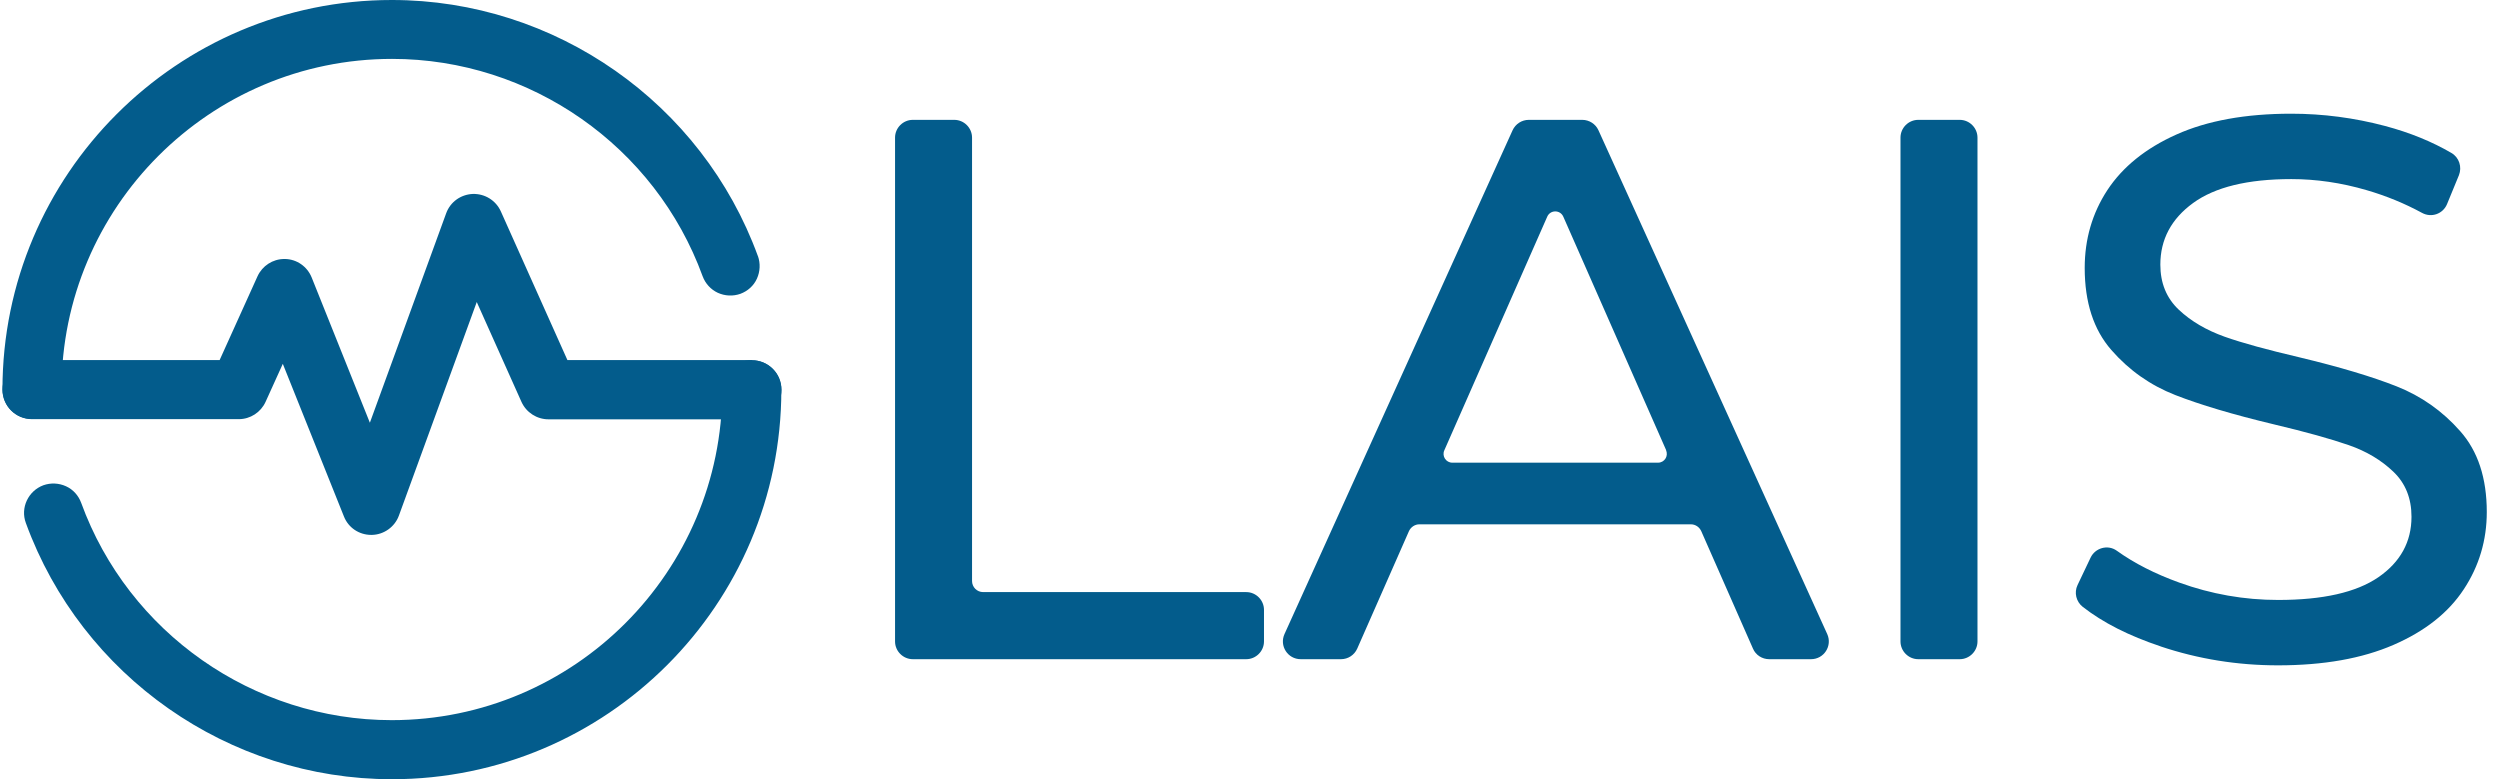 <svg width="154" height="48" viewBox="0 0 154 48" fill="none" xmlns="http://www.w3.org/2000/svg">
<g clip-path="url(#clip0_1498_11755)">
<path d="M56.229 7.383H58.784C59.384 7.383 59.878 7.877 59.878 8.477V35.79C59.878 36.168 60.183 36.473 60.562 36.473H76.769C77.368 36.473 77.862 36.968 77.862 37.567V39.513C77.862 40.112 77.368 40.606 76.769 40.606H56.229C55.629 40.606 55.135 40.112 55.135 39.513V8.477C55.135 7.877 55.629 7.383 56.229 7.383Z" fill="#035C8C"/>
<path d="M104.176 32.298H87.433C87.159 32.298 86.907 32.466 86.791 32.719L83.605 39.955C83.426 40.354 83.037 40.606 82.606 40.606H80.124C79.324 40.606 78.798 39.786 79.124 39.06L93.175 8.025C93.354 7.635 93.743 7.383 94.174 7.383H97.466C97.897 7.383 98.287 7.635 98.465 8.025L112.558 39.06C112.884 39.786 112.358 40.606 111.559 40.606H108.982C108.551 40.606 108.152 40.354 107.983 39.955L104.797 32.719C104.681 32.466 104.439 32.298 104.155 32.298H104.176ZM102.641 27.744L96.299 13.346C96.109 12.915 95.499 12.915 95.31 13.346L88.968 27.744C88.811 28.102 89.074 28.501 89.463 28.501H102.136C102.525 28.501 102.788 28.102 102.63 27.744H102.641Z" fill="#035C8C"/>
<path d="M118.164 7.383H120.72C121.319 7.383 121.813 7.877 121.813 8.477V39.513C121.813 40.112 121.319 40.606 120.72 40.606H118.164C117.564 40.606 117.07 40.112 117.07 39.513V8.477C117.07 7.877 117.564 7.383 118.164 7.383Z" fill="#035C8C"/>
<path d="M133.098 39.818C131.142 39.166 129.543 38.356 128.292 37.378C127.892 37.062 127.755 36.505 127.976 36.042L128.776 34.359C129.06 33.749 129.838 33.529 130.385 33.918C131.468 34.696 132.751 35.348 134.234 35.884C136.211 36.599 138.241 36.957 140.334 36.957C143.089 36.957 145.14 36.494 146.507 35.558C147.864 34.622 148.548 33.381 148.548 31.835C148.548 30.699 148.18 29.774 147.433 29.059C146.686 28.344 145.771 27.797 144.677 27.418C143.584 27.04 142.048 26.608 140.05 26.135C137.547 25.535 135.538 24.936 134.003 24.337C132.467 23.737 131.152 22.812 130.059 21.56C128.965 20.308 128.418 18.626 128.418 16.501C128.418 14.735 128.881 13.136 129.817 11.706C130.753 10.286 132.162 9.139 134.066 8.287C135.959 7.436 138.325 7.004 141.133 7.004C143.1 7.004 145.025 7.257 146.928 7.762C148.464 8.172 149.82 8.729 151.009 9.423C151.482 9.697 151.671 10.286 151.471 10.79L150.735 12.579C150.483 13.178 149.778 13.43 149.2 13.115C148.117 12.526 146.981 12.063 145.792 11.716C144.215 11.253 142.658 11.032 141.144 11.032C138.451 11.032 136.443 11.527 135.096 12.505C133.75 13.483 133.077 14.755 133.077 16.302C133.077 17.437 133.456 18.363 134.213 19.078C134.97 19.793 135.917 20.34 137.032 20.74C138.157 21.139 139.682 21.549 141.606 22.002C144.11 22.601 146.118 23.201 147.633 23.8C149.147 24.4 150.451 25.315 151.545 26.556C152.639 27.786 153.186 29.448 153.186 31.541C153.186 33.276 152.713 34.875 151.766 36.305C150.819 37.746 149.379 38.882 147.443 39.723C145.508 40.564 143.142 40.985 140.323 40.985C137.82 40.985 135.412 40.596 133.088 39.818H133.098Z" fill="#035C8C"/>
<path d="M46.311 22.181C45.312 22.181 44.492 22.991 44.492 24C44.492 35.222 35.363 44.361 24.131 44.361C15.601 44.361 7.913 38.977 5 30.973C4.832 30.521 4.506 30.153 4.064 29.953C3.622 29.753 3.128 29.732 2.676 29.89C1.74 30.237 1.245 31.278 1.592 32.214C5.032 41.658 14.087 48 24.141 48C37.372 48 48.131 37.241 48.131 24.011C48.131 23.012 47.321 22.191 46.311 22.191V22.181Z" fill="#035C8C"/>
<path d="M46.311 22.181H34.953L30.851 13.02C30.546 12.347 29.873 11.927 29.126 11.947C28.379 11.979 27.738 12.442 27.485 13.136L22.784 26.04L19.198 17.09C18.925 16.417 18.283 15.965 17.557 15.954H17.515C16.8 15.954 16.159 16.375 15.864 17.017L13.529 22.181H1.971C0.972 22.181 0.152 22.991 0.152 24C0.152 25.01 0.961 25.82 1.971 25.82H14.707C15.422 25.82 16.064 25.399 16.358 24.757L17.421 22.412L21.186 31.814C21.459 32.508 22.122 32.95 22.869 32.95H22.9C23.647 32.94 24.32 32.456 24.572 31.762L29.368 18.605L32.123 24.757C32.418 25.409 33.07 25.83 33.785 25.83H46.322C47.321 25.83 48.141 25.02 48.141 24.011C48.141 23.001 47.331 22.191 46.322 22.191L46.311 22.181Z" fill="#035C8C"/>
<path d="M46.69 15.786C43.251 6.342 34.195 0 24.141 0C10.911 0 0.152 10.759 0.152 23.989C0.152 24.989 0.961 25.809 1.971 25.809C2.981 25.809 3.79 24.999 3.79 23.989C3.79 12.768 12.919 3.628 24.152 3.628C32.681 3.628 40.369 9.013 43.282 17.017C43.45 17.469 43.787 17.837 44.218 18.037C44.66 18.237 45.154 18.258 45.606 18.1C46.059 17.932 46.427 17.606 46.627 17.164C46.826 16.722 46.847 16.228 46.69 15.776V15.786Z" fill="#035C8C"/>
</g>
<defs>
<clipPath id="clip0_1498_11755">
<rect width="153.034" height="48" fill="white" transform="translate(0.152)"/>
</clipPath>
</defs>
</svg>
